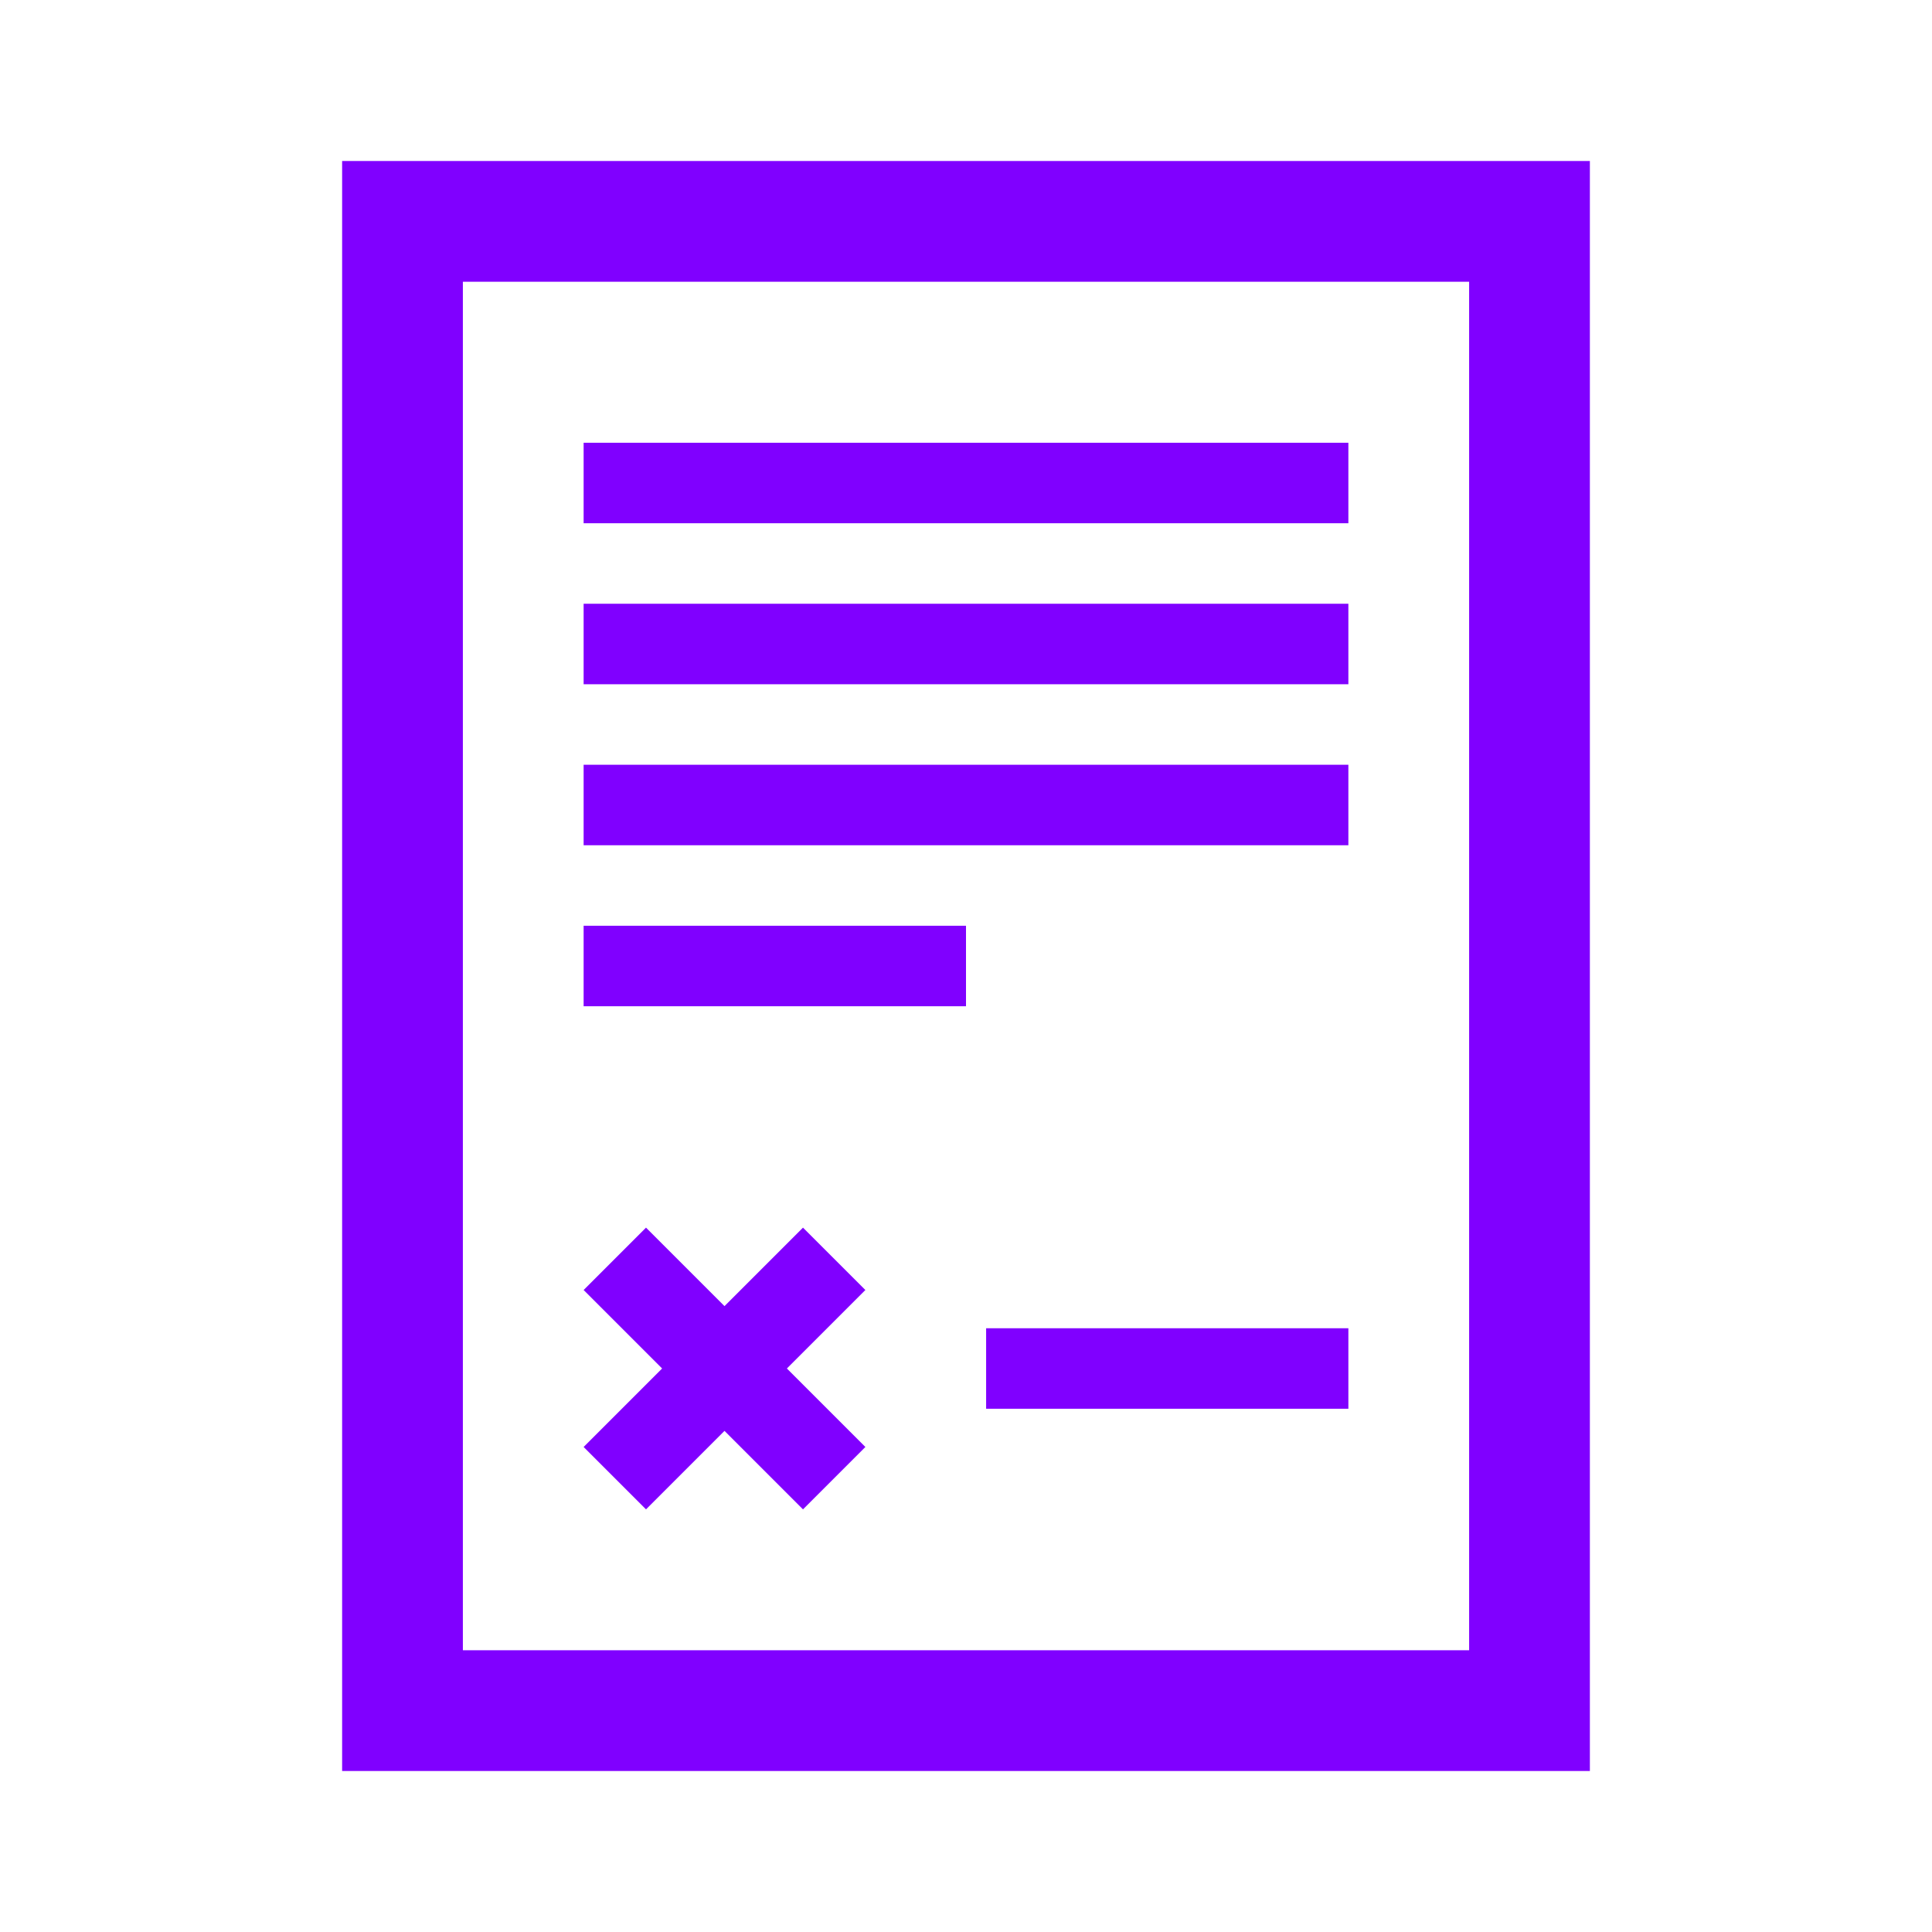 <svg version="1.1" viewBox="0 0 96 96" xmlns="http://www.w3.org/2000/svg" xmlns:xlink="http://www.w3.org/1999/xlink" id="Icons_Contract_LTR" overflow="hidden"><g><path d=" M 23 14 L 73 14 L 73 82 L 23 82 L 23 14 Z M 17 88 L 79 88 L 79 8 L 17 8 L 17 88 Z" stroke="none" stroke-width="1" stroke-linecap="butt" fill="#8000FF" fill-opacity="1"/><rect x="49" y="66" width="18" height="4" stroke="none" stroke-width="1" stroke-linecap="butt" fill="#8000FF" fill-opacity="1"/><rect x="29" y="22" width="38" height="4" stroke="none" stroke-width="1" stroke-linecap="butt" fill="#8000FF" fill-opacity="1"/><rect x="29" y="30" width="38" height="4" stroke="none" stroke-width="1" stroke-linecap="butt" fill="#8000FF" fill-opacity="1"/><rect x="29" y="38" width="38" height="4" stroke="none" stroke-width="1" stroke-linecap="butt" fill="#8000FF" fill-opacity="1"/><rect x="29" y="46" width="19" height="4" stroke="none" stroke-width="1" stroke-linecap="butt" fill="#8000FF" fill-opacity="1"/><path d=" M 32.1 75 L 36 71.1 L 39.9 75 L 43 71.9 L 39.1 68 L 43 64.1 L 39.9 61 L 36 64.9 L 32.1 61 L 29 64.1 L 32.9 68 L 29 71.9 Z" stroke="none" stroke-width="1" stroke-linecap="butt" fill="#8000FF" fill-opacity="1"/></g></svg>